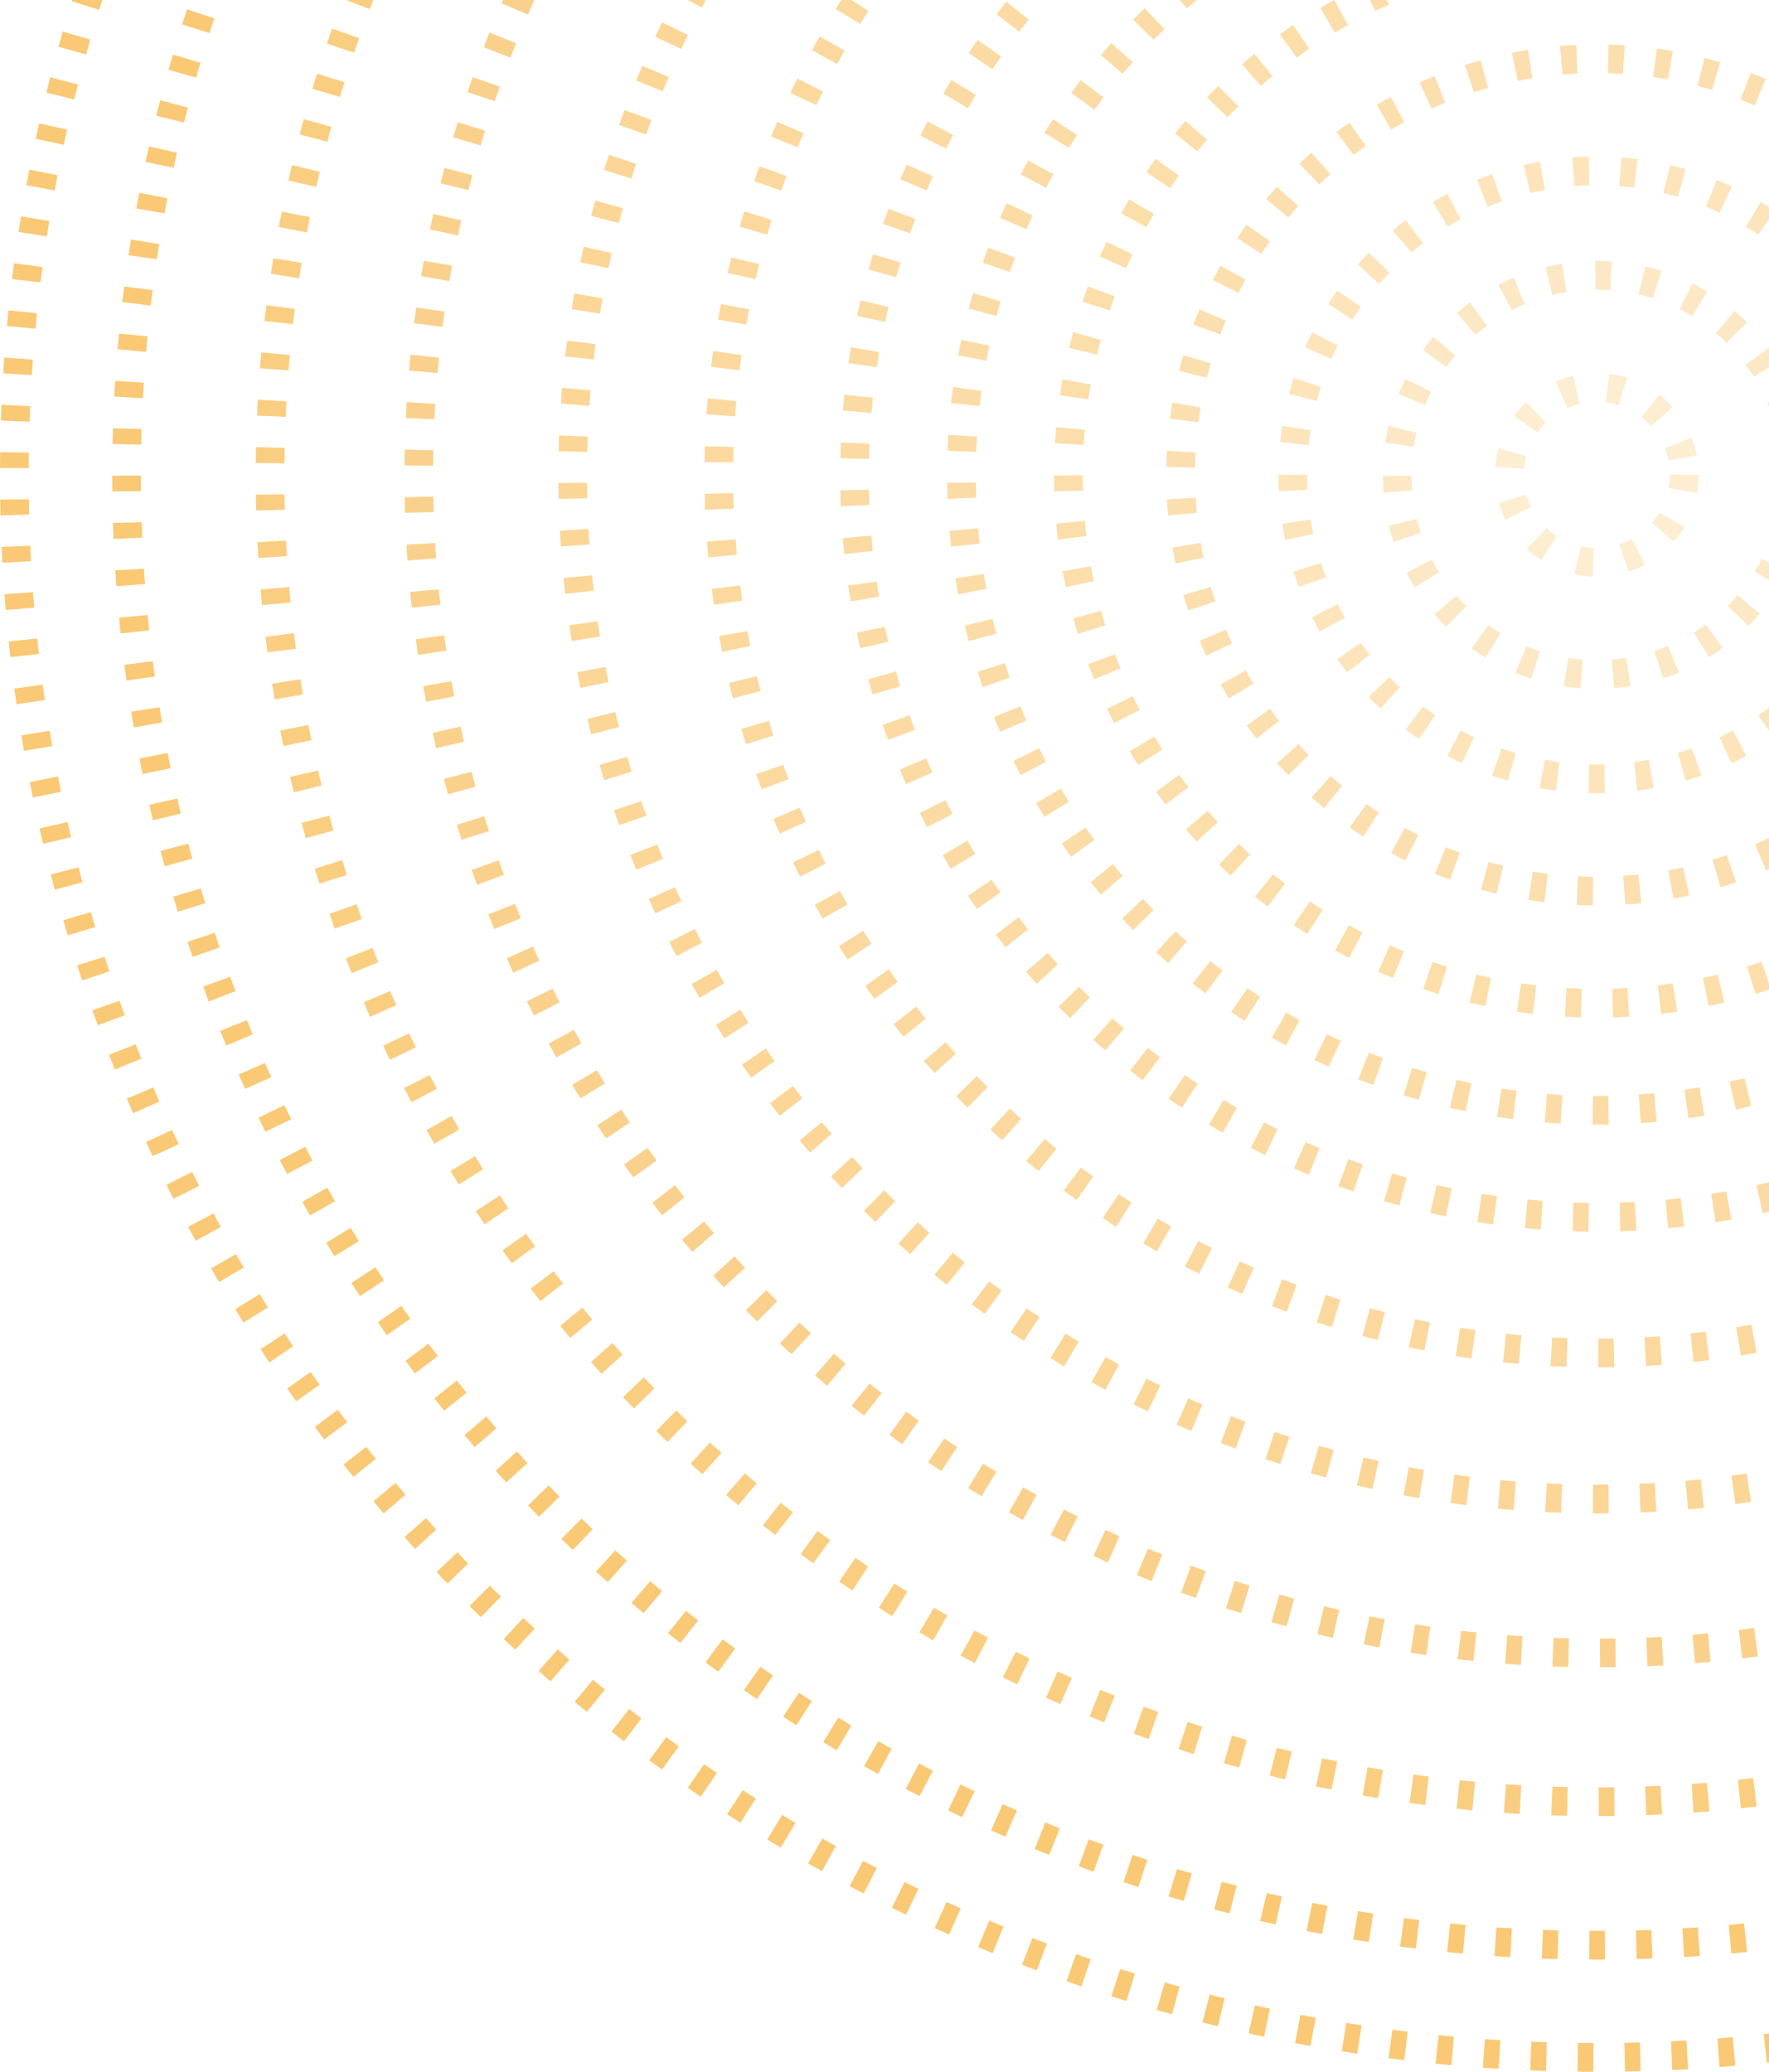 <svg width="678" height="794" viewBox="0 0 678 794" fill="none" xmlns="http://www.w3.org/2000/svg">
<circle cx="612" cy="182" r="606.5" stroke="#F6A51A" stroke-opacity="0.6" stroke-width="11" stroke-dasharray="6 12"/>
<circle cx="612" cy="182" r="563.5" stroke="#F6A51A" stroke-opacity="0.6" stroke-width="11" stroke-dasharray="6 12"/>
<circle cx="612" cy="182" r="508.5" stroke="#F6A51A" stroke-opacity="0.55" stroke-width="11" stroke-dasharray="6 12"/>
<circle cx="612" cy="182" r="451.5" stroke="#F6A51A" stroke-opacity="0.5" stroke-width="11" stroke-dasharray="6 12"/>
<circle cx="612" cy="182" r="392.5" stroke="#F6A51A" stroke-opacity="0.45" stroke-width="11" stroke-dasharray="6 12"/>
<circle cx="612" cy="182" r="336.5" stroke="#F6A51A" stroke-opacity="0.42" stroke-width="11" stroke-dasharray="6 12"/>
<circle cx="612" cy="182" r="284.5" stroke="#F6A51A" stroke-opacity="0.4" stroke-width="11" stroke-dasharray="6 12"/>
<circle cx="612" cy="182" r="243.5" stroke="#F6A51A" stroke-opacity="0.39" stroke-width="11" stroke-dasharray="6 12"/>
<circle cx="612" cy="182" r="202.5" stroke="#F6A51A" stroke-opacity="0.37" stroke-width="11" stroke-dasharray="6 12"/>
<circle cx="612" cy="182" r="159.5" stroke="#F6A51A" stroke-opacity="0.35" stroke-width="11" stroke-dasharray="6 12"/>
<circle cx="612" cy="182" r="116.5" stroke="#F6A51A" stroke-opacity="0.3" stroke-width="11" stroke-dasharray="6 12"/>
<circle cx="612" cy="182" r="76.5" stroke="#F6A51A" stroke-opacity="0.25" stroke-width="11" stroke-dasharray="6 12"/>
<circle cx="612" cy="182" r="33.5" stroke="#F6A51A" stroke-opacity="0.2" stroke-width="11" stroke-dasharray="6 12"/>
</svg>
